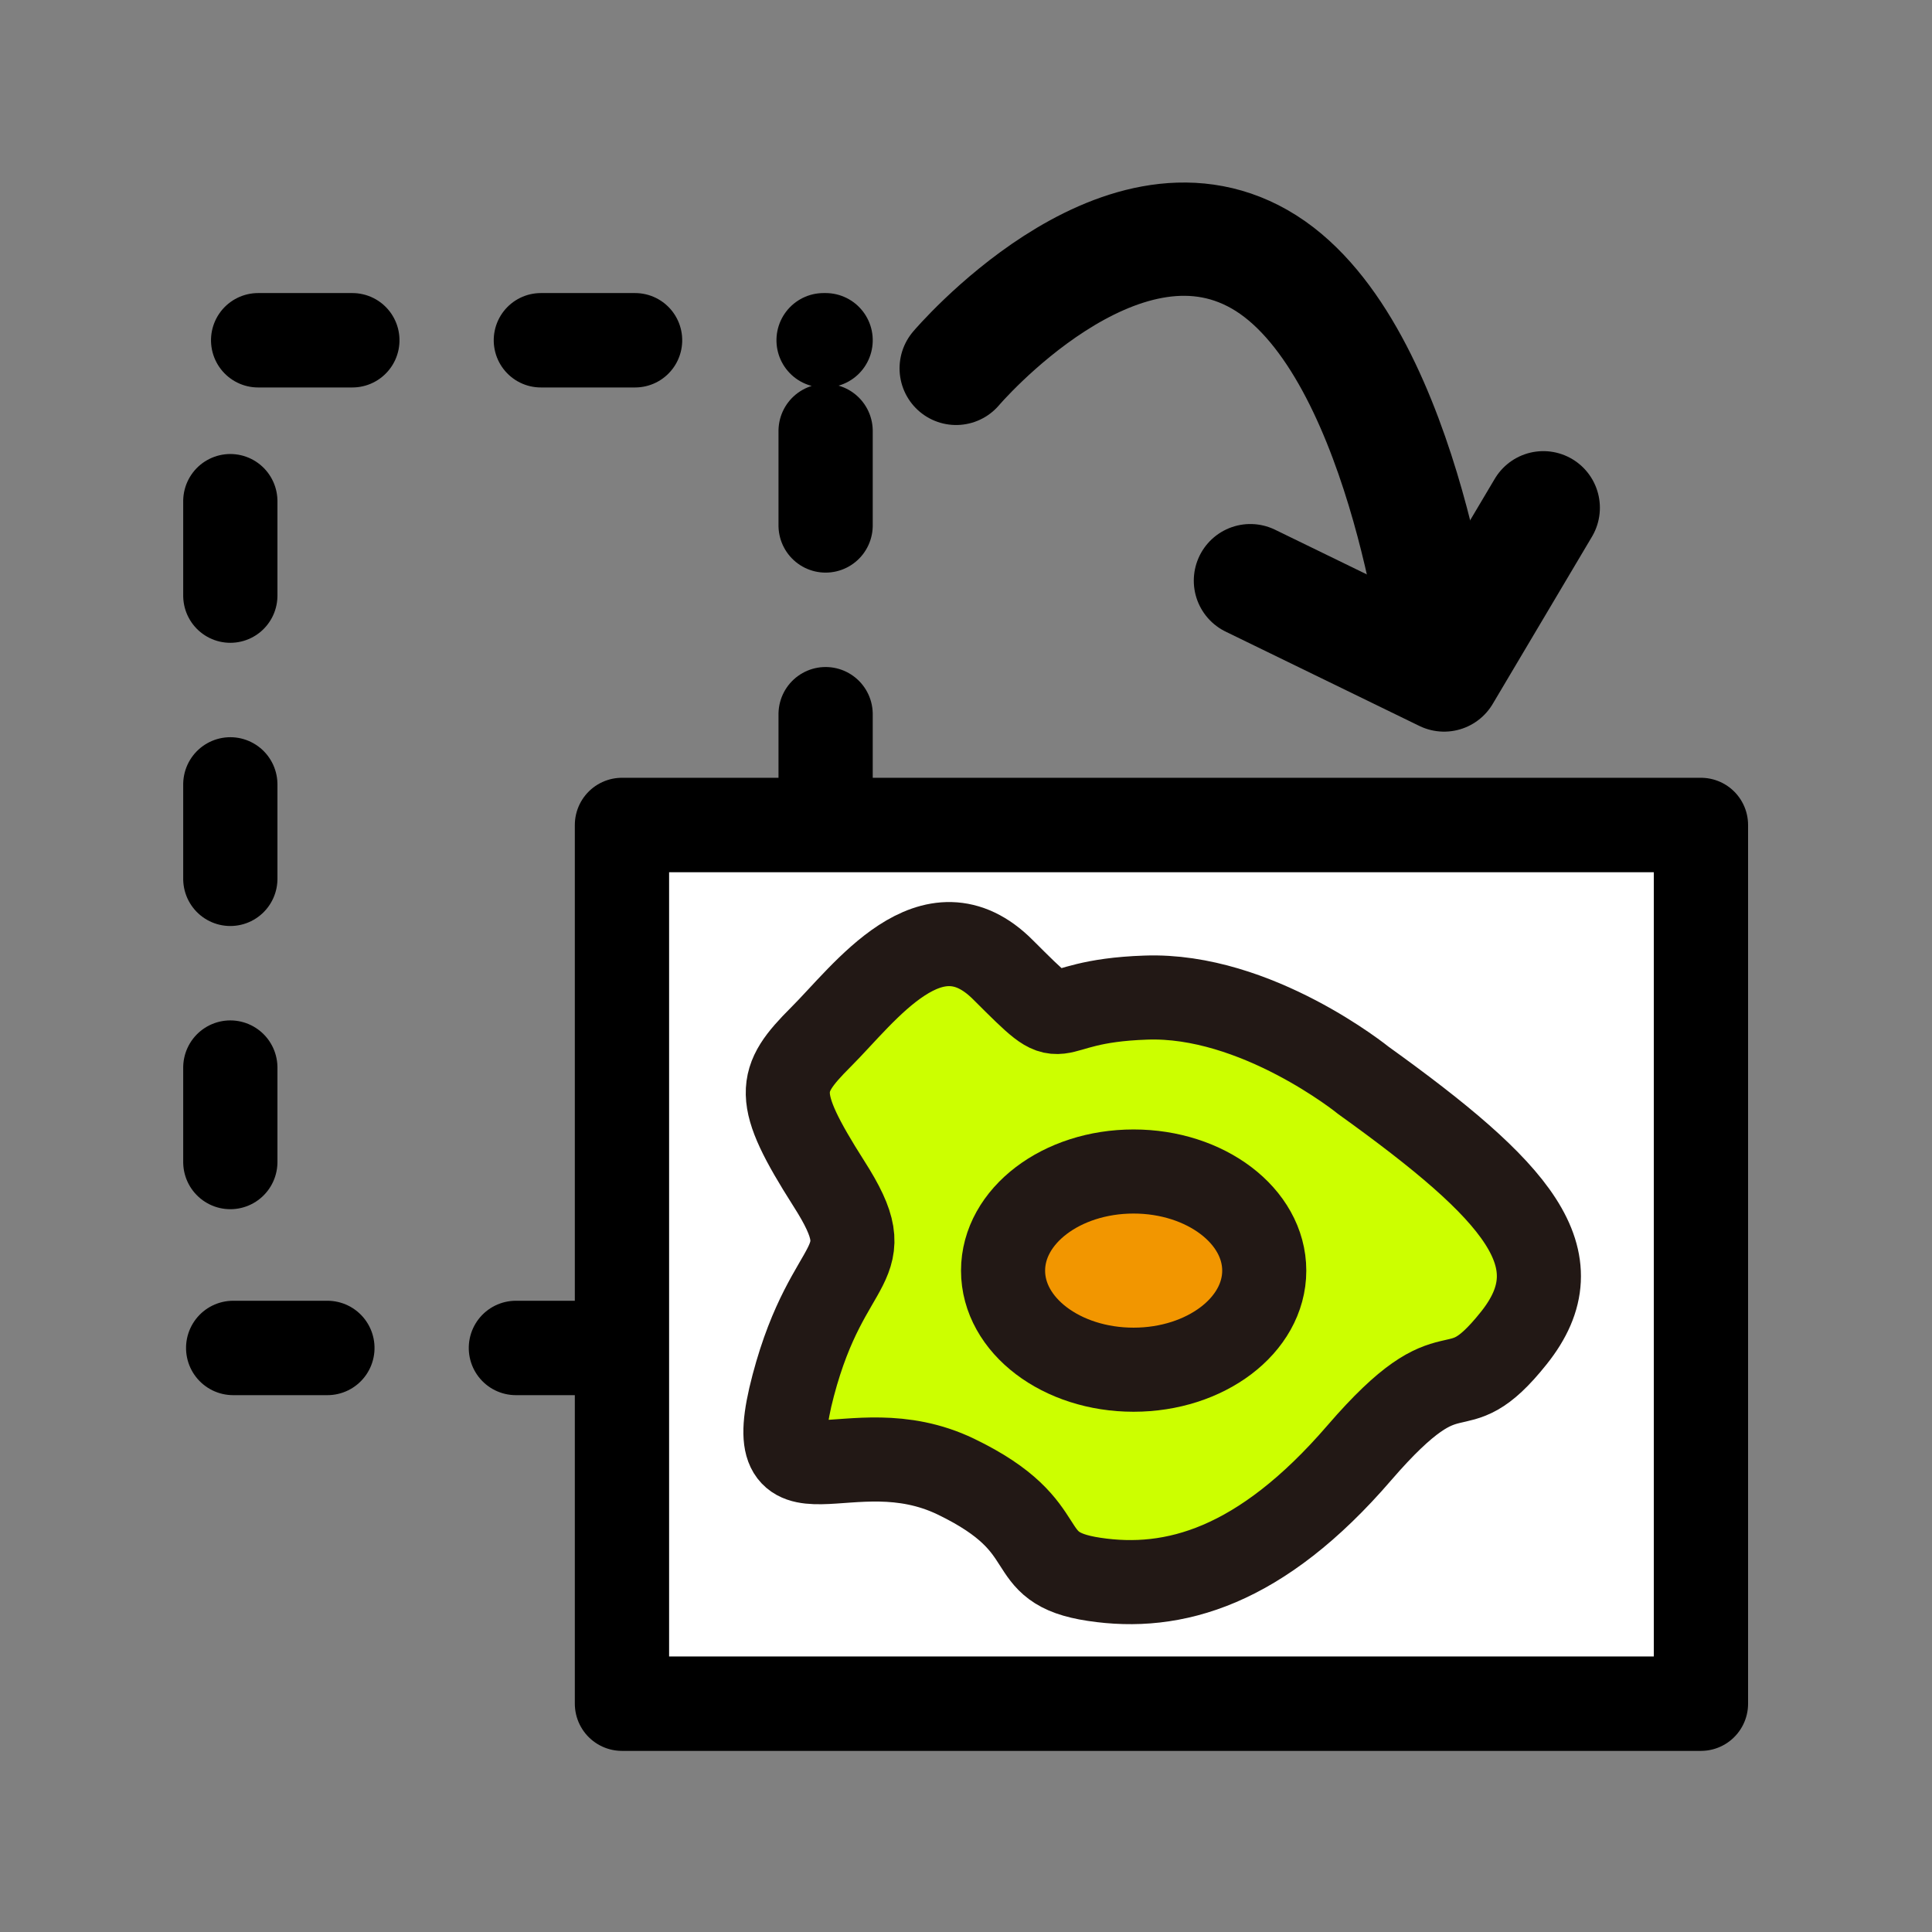 <?xml version="1.0" encoding="UTF-8" standalone="no"?>
<!-- Generator: Adobe Illustrator 18.0.0, SVG Export Plug-In . SVG Version: 6.00 Build 0)  -->

<svg
   xmlns:dc="http://purl.org/dc/elements/1.1/"
   xmlns:cc="http://creativecommons.org/ns#"
   xmlns:rdf="http://www.w3.org/1999/02/22-rdf-syntax-ns#"
   xmlns:svg="http://www.w3.org/2000/svg"
   xmlns="http://www.w3.org/2000/svg"
   xmlns:sodipodi="http://sodipodi.sourceforge.net/DTD/sodipodi-0.dtd"
   xmlns:inkscape="http://www.inkscape.org/namespaces/inkscape"
   version="1.1"
   id="_x31_0"
   x="0px"
   y="0px"
   viewBox="0 0 512 512"
   xml:space="preserve"
   inkscape:version="0.91 r13725"
   sodipodi:docname="resize1.svg"
   width="512"
   height="512"><rect x="0" y="0" width="512" height="512" fill="#808080" stroke="none"/><defs
     id="defs11" /><sodipodi:namedview
     pagecolor="#ffffff"
     bordercolor="#666666"
     borderopacity="1"
     objecttolerance="10"
     gridtolerance="10"
     guidetolerance="10"
     inkscape:pageopacity="0"
     inkscape:pageshadow="2"
     inkscape:window-width="2010"
     inkscape:window-height="1227"
     id="namedview9"
     showgrid="false"
     inkscape:zoom="0.92187505"
     inkscape:cx="-112.36548"
     inkscape:cy="193.50508"
     inkscape:window-x="298"
     inkscape:window-y="93"
     inkscape:window-maximized="0"
     inkscape:current-layer="_x31_0"
     units="px" /><style
     type="text/css"
     id="style3">
	.st0{fill:#374149;}
</style><g
     transform="matrix(1.198,0,0,1.2,-340.249,-564.056)"
     id="g5363"><rect
       transform="matrix(0,1,-1,0,0,0)"
       y="-466.649"
       x="545.191"
       height="131.686"
       width="222.541"
       id="rect4714"
       style="opacity:1;fill:none;stroke:#000000;stroke-width:20.847;stroke-linecap:round;stroke-linejoin:round;stroke-miterlimit:4;stroke-dasharray:20.847,41.695;stroke-dashoffset:42.5;stroke-opacity:1" /><g
       transform="matrix(1.093,0,0,1.093,-77.729,-30.238)"
       style="stroke-width:18;stroke-miterlimit:4;stroke-dasharray:none"
       id="g4740"><rect
         y="-801.945"
         x="-675.214"
         height="177.536"
         width="218.372"
         id="rect4716"
         style="opacity:1;fill:#ffffff;stroke:#000000;stroke-width:19.08;stroke-linejoin:round;stroke-miterlimit:4;stroke-dasharray:none;stroke-opacity:1"
         transform="scale(-1,-1)" /></g><path
       sodipodi:nodetypes="czc"
       inkscape:connector-curvature="0"
       id="path4744"
       d="m 495.513,551.398 c 0,0 35.724,-42.004 67.151,-24.084 31.427,17.92 39.756,88.013 39.756,88.013"
       style="fill:none;fill-rule:evenodd;stroke:#000000;stroke-width:25.017;stroke-linecap:round;stroke-linejoin:round;stroke-miterlimit:4;stroke-dasharray:none;stroke-opacity:1" /><path
       sodipodi:nodetypes="ccc"
       inkscape:connector-curvature="0"
       id="path5332"
       d="m 560.602,598.282 42.863,20.832 21.954,-36.93"
       style="fill:none;fill-rule:evenodd;stroke:#000000;stroke-width:25.017;stroke-linecap:round;stroke-linejoin:round;stroke-miterlimit:4;stroke-dasharray:none;stroke-opacity:1" /></g><g
     transform="matrix(22.285,0,0,-22.285,-2315.004,1352.173)"
     id="g4277"><path
       d="m 120.097,47.827 c 1.836,-1.319 2.541,-2.119 1.787,-3.062 -0.751,-0.942 -0.659,0 -1.837,-1.365 -1.175,-1.364 -2.213,-1.647 -3.153,-1.505 -0.942,0.141 -0.378,0.611 -1.646,1.222 -1.274,0.613 -2.356,-0.518 -1.933,1.085 0.423,1.6 1.085,1.364 0.423,2.4 -0.659,1.036 -0.61,1.225 -0.095,1.741 0.521,0.519 1.321,1.649 2.167,0.8 0.848,-0.846 0.378,-0.375 1.696,-0.33 1.317,0.049 2.591,-0.986 2.591,-0.986"
       style="fill:#ccff00;fill-opacity:1;fill-rule:nonzero;stroke:none"
       id="path4629-9"
       inkscape:connector-curvature="0" /><g
       id="g4631-0"
       transform="translate(120.097,47.827)"><path
         d="m 0,0 c 1.836,-1.319 2.541,-2.119 1.787,-3.062 -0.751,-0.942 -0.659,0 -1.837,-1.365 -1.175,-1.364 -2.213,-1.647 -3.153,-1.505 -0.942,0.141 -0.378,0.611 -1.646,1.222 -1.274,0.613 -2.356,-0.518 -1.933,1.085 0.423,1.6 1.085,1.364 0.423,2.4 -0.659,1.036 -0.61,1.225 -0.095,1.741 0.521,0.519 1.321,1.649 2.167,0.8 C -3.439,0.47 -3.909,0.941 -2.591,0.986 -1.274,1.035 0,0 0,0 Z"
         style="fill:none;stroke:#221815;stroke-width:1;stroke-linecap:butt;stroke-linejoin:miter;stroke-miterlimit:4;stroke-dasharray:none;stroke-opacity:1"
         id="path4633-4"
         inkscape:connector-curvature="0" /></g><path
       d="m 118.916,45.566 c 0,-0.651 -0.698,-1.178 -1.554,-1.178 -0.857,0 -1.552,0.527 -1.552,1.178 0,0.651 0.695,1.179 1.552,1.179 0.856,0 1.554,-0.528 1.554,-1.179"
       style="fill:#f29600;fill-opacity:1;fill-rule:nonzero;stroke:none"
       id="path4635-1"
       inkscape:connector-curvature="0" /><g
       id="g4637-0"
       transform="translate(118.916,45.566)"><path
         d="m 0,0 c 0,-0.651 -0.698,-1.178 -1.554,-1.178 -0.857,0 -1.552,0.527 -1.552,1.178 0,0.651 0.695,1.179 1.552,1.179 C -0.698,1.179 0,0.651 0,0 Z"
         style="fill:none;stroke:#221815;stroke-width:1;stroke-linecap:butt;stroke-linejoin:miter;stroke-miterlimit:4;stroke-dasharray:none;stroke-opacity:1"
         id="path4639-0"
         inkscape:connector-curvature="0" /></g></g></svg>